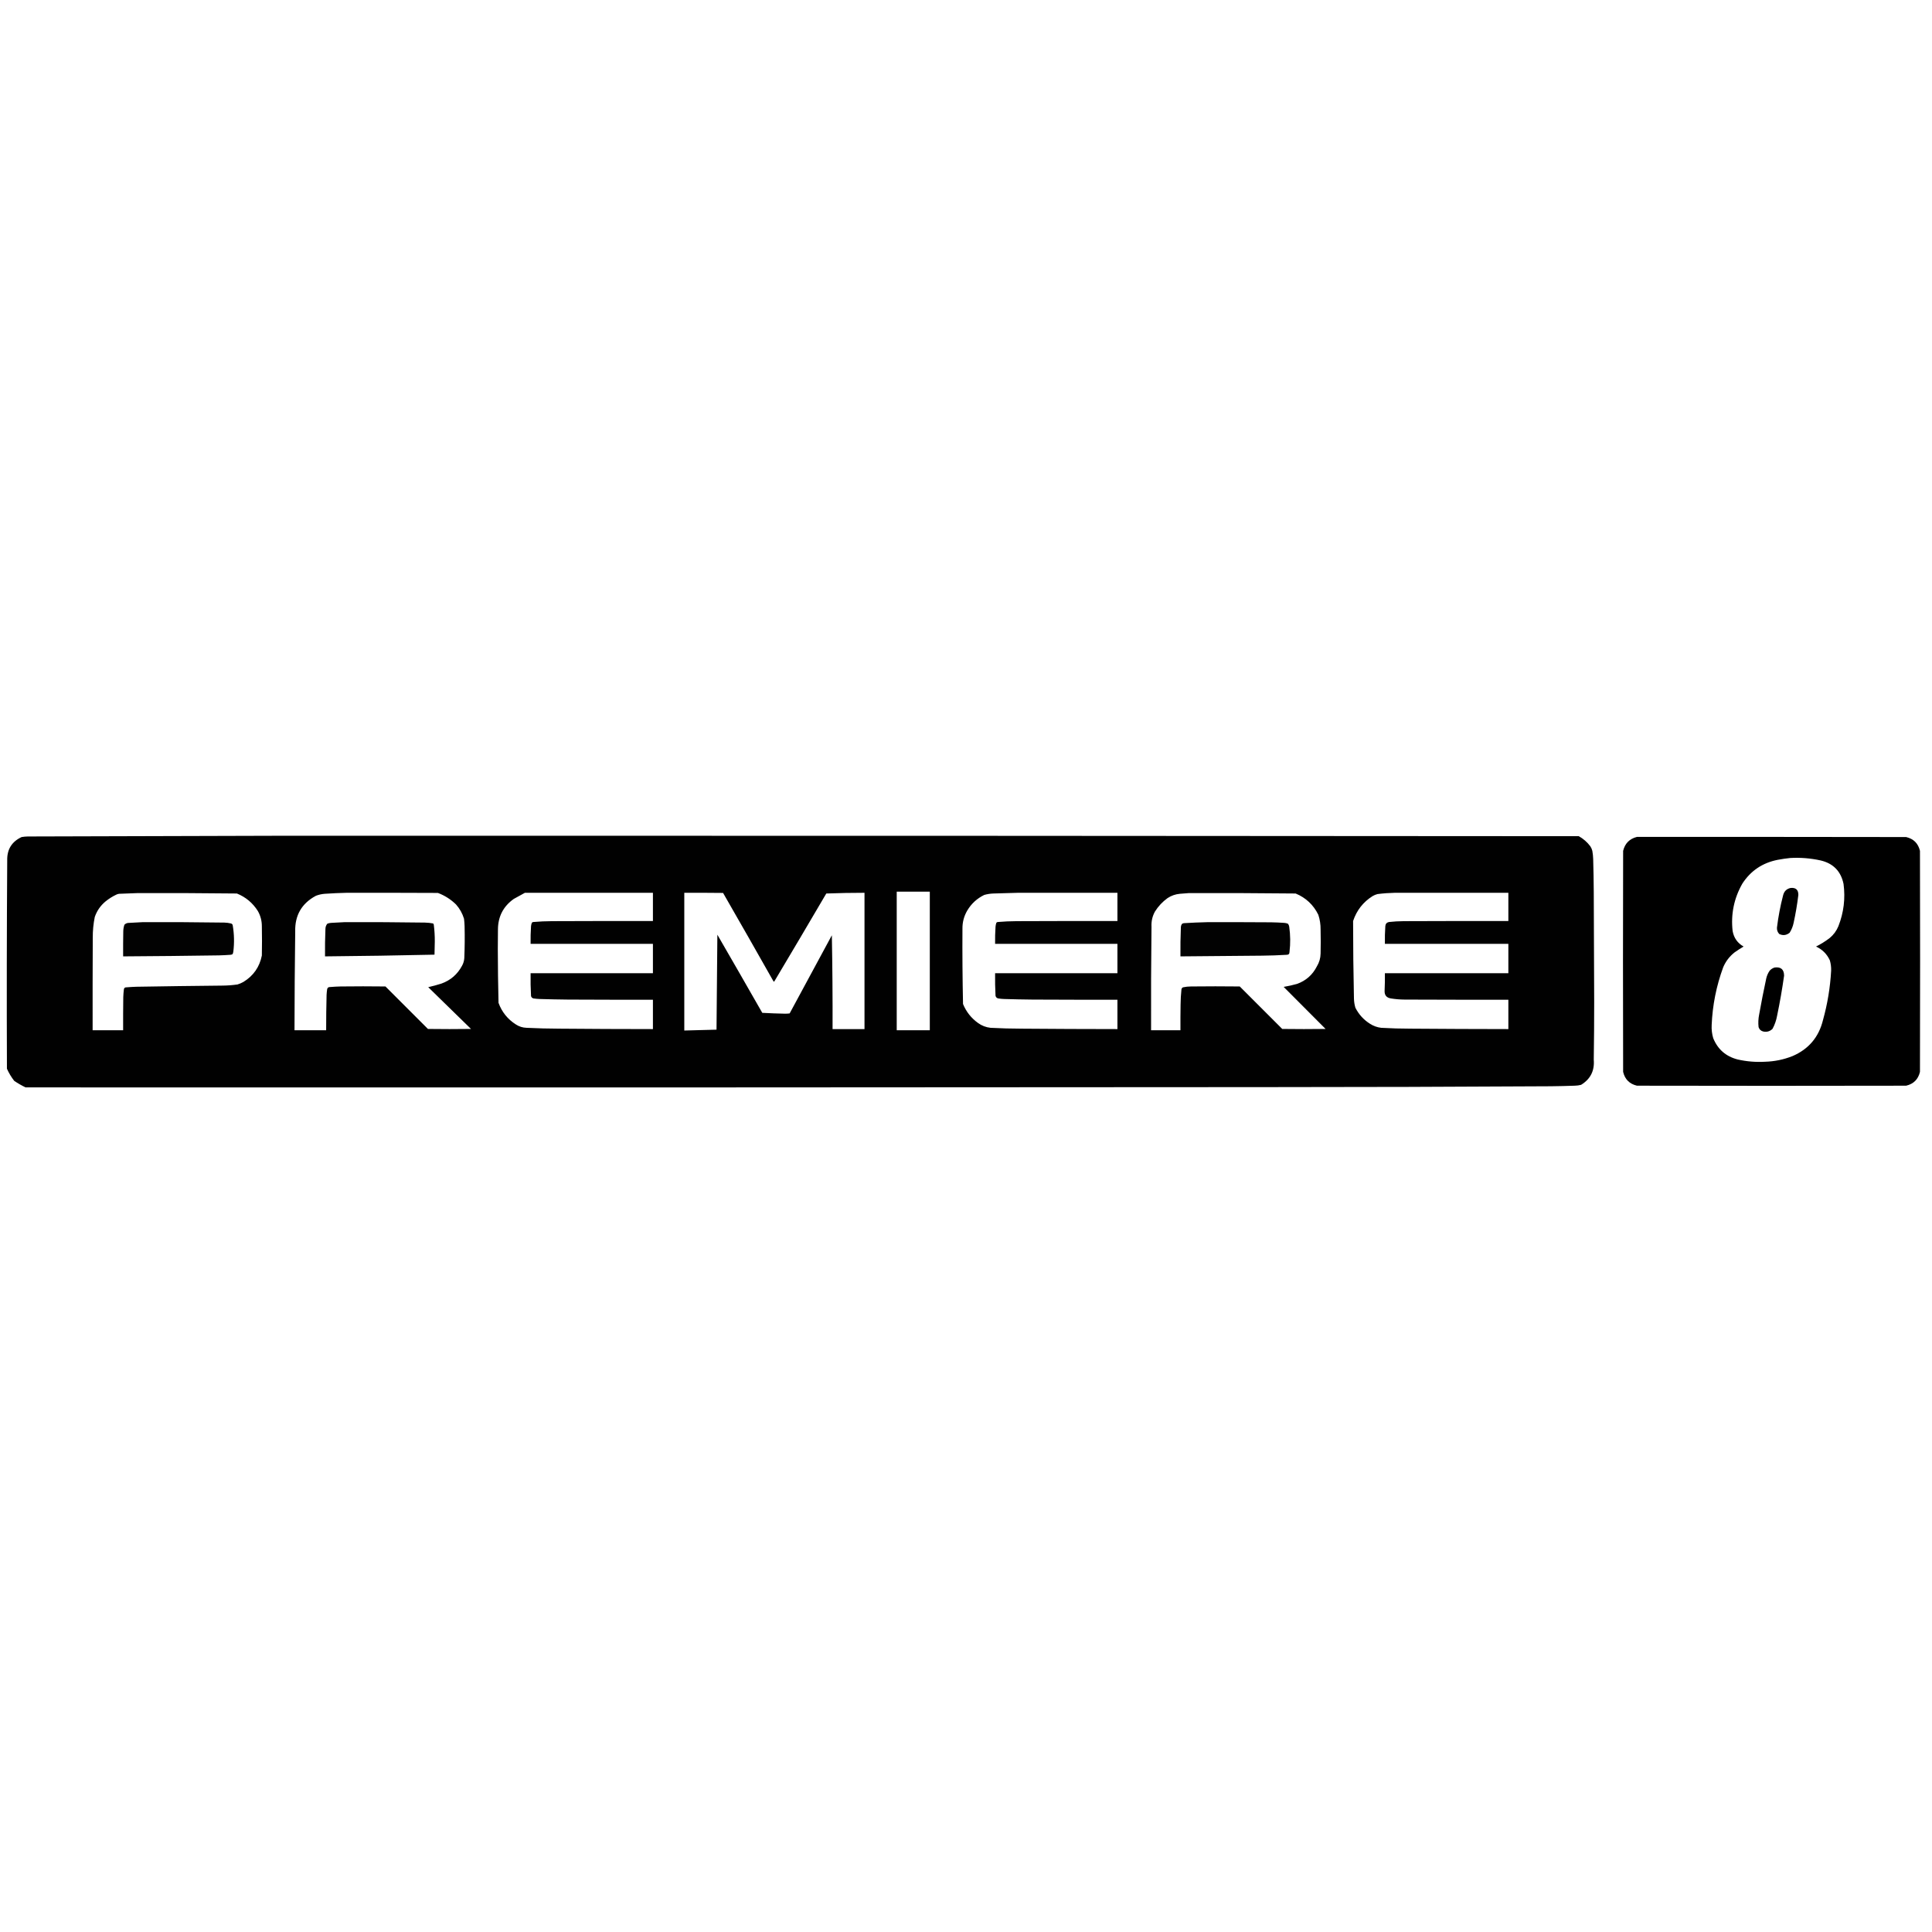 <svg width="100" height="100" viewBox="0 0 667 667" fill="none" xmlns="http://www.w3.org/2000/svg">
    <g clip-path="url(#clip0_1_2)">
        <path opacity="0.996" fill-rule="evenodd" clip-rule="evenodd"
            d="M96.062 288.538C245.727 288.503 395.393 288.552 545.058 288.685C546.633 289.564 547.962 290.729 549.045 292.18C549.37 292.662 549.599 293.187 549.734 293.755C549.903 294.699 550.001 295.651 550.03 296.61C550.137 300.383 550.202 304.156 550.227 307.931C550.284 320.564 550.333 333.198 550.374 345.831C550.378 352.493 550.329 359.154 550.227 365.815C550.55 369.646 549.09 372.55 545.846 374.527C545.137 374.71 544.414 374.809 543.68 374.823C540.925 374.921 538.168 374.987 535.411 375.019C502.531 375.212 469.651 375.311 436.771 375.315C294.128 375.439 151.485 375.472 8.842 375.413C7.465 374.758 6.152 374.003 4.904 373.149C3.906 371.86 3.07 370.466 2.394 368.965C2.299 344.977 2.332 320.99 2.492 297.004C2.412 293.24 4.07 290.566 7.464 288.981C8.178 288.86 8.9 288.794 9.629 288.784C38.456 288.695 67.267 288.613 96.062 288.538ZM309.584 307.832C313.39 307.832 317.196 307.832 321.003 307.832C321.003 323.78 321.003 339.728 321.003 355.675C317.196 355.675 313.39 355.675 309.584 355.675C309.584 339.728 309.584 323.78 309.584 307.832ZM119.688 308.226C130.189 308.21 140.689 308.226 151.19 308.275C153.562 309.173 155.646 310.502 157.441 312.262C158.717 313.698 159.635 315.339 160.197 317.184C160.3 318.035 160.365 318.888 160.394 319.744C160.48 323.421 160.447 327.096 160.296 330.769C160.232 331.716 159.969 332.602 159.508 333.427C157.919 336.394 155.54 338.445 152.371 339.58C150.877 340.052 149.368 340.462 147.843 340.811C152.747 345.633 157.669 350.44 162.609 355.232C157.654 355.298 152.699 355.298 147.744 355.232C142.855 350.343 137.966 345.454 133.076 340.565C127.925 340.499 122.772 340.499 117.621 340.565C116.404 340.592 115.19 340.658 113.978 340.761C113.415 340.727 113.071 340.973 112.945 341.5C112.849 342.153 112.783 342.809 112.748 343.469C112.646 347.537 112.597 351.606 112.6 355.675C108.958 355.675 105.315 355.675 101.673 355.675C101.687 344.321 101.769 332.967 101.919 321.614C101.772 316.018 104.151 311.9 109.056 309.26C110.039 308.879 111.057 308.65 112.108 308.571C114.648 308.399 117.175 308.284 119.688 308.226ZM181.215 308.226C195.949 308.226 210.681 308.226 225.415 308.226C225.415 311.475 225.415 314.723 225.415 317.972C213.799 317.955 202.183 317.972 190.567 318.021C188.396 318.028 186.23 318.127 184.069 318.316C183.889 318.343 183.742 318.425 183.626 318.563C183.467 318.94 183.369 319.334 183.331 319.744C183.199 321.776 183.15 323.81 183.183 325.847C197.261 325.847 211.338 325.847 225.415 325.847C225.415 329.227 225.415 332.607 225.415 335.987C211.338 335.987 197.261 335.987 183.183 335.987C183.142 338.615 183.191 341.24 183.331 343.862C183.443 344.303 183.722 344.582 184.168 344.699C184.886 344.806 185.607 344.871 186.334 344.896C189.581 344.996 192.83 345.061 196.079 345.093C205.858 345.142 215.637 345.159 225.415 345.142C225.415 348.522 225.415 351.902 225.415 355.282C214.652 355.277 203.889 355.228 193.126 355.134C189.35 355.123 185.577 355.025 181.805 354.839C180.447 354.801 179.2 354.408 178.064 353.657C175.253 351.861 173.267 349.383 172.109 346.225C171.959 340.025 171.877 333.823 171.863 327.619C171.879 325.355 171.895 323.091 171.912 320.827C171.957 316.387 173.778 312.892 177.375 310.343C178.661 309.634 179.941 308.929 181.215 308.226ZM236.244 308.226C240.706 308.21 245.17 308.226 249.632 308.275C255.461 318.407 261.253 328.563 267.007 338.743C267.075 338.828 267.157 338.893 267.253 338.94C273.296 328.809 279.301 318.653 285.268 308.472C289.664 308.308 294.061 308.226 298.46 308.226C298.46 323.911 298.46 339.597 298.46 355.282C294.785 355.282 291.109 355.282 287.434 355.282C287.466 344.484 287.384 333.688 287.188 322.894C282.332 331.885 277.475 340.876 272.619 349.867C272.102 349.932 271.576 349.965 271.043 349.966C268.41 349.914 265.786 349.815 263.168 349.67C258.024 340.663 252.856 331.672 247.663 322.697C247.565 333.624 247.466 344.552 247.368 355.479C243.66 355.567 239.951 355.665 236.244 355.774C236.244 339.925 236.244 324.075 236.244 308.226ZM351.52 308.226C362.94 308.226 374.359 308.226 385.778 308.226C385.778 311.475 385.778 314.723 385.778 317.972C374.162 317.955 362.546 317.972 350.93 318.021C348.759 318.031 346.593 318.13 344.432 318.316C344.252 318.343 344.105 318.425 343.989 318.563C343.829 319.009 343.73 319.468 343.694 319.941C343.566 321.907 343.517 323.876 343.546 325.847C357.624 325.847 371.701 325.847 385.778 325.847C385.778 329.227 385.778 332.607 385.778 335.987C371.701 335.987 357.624 335.987 343.546 335.987C343.509 338.581 343.558 341.174 343.694 343.764C343.809 344.273 344.12 344.584 344.629 344.699C345.313 344.81 346.003 344.875 346.697 344.896C349.944 344.996 353.193 345.061 356.442 345.093C366.221 345.142 376 345.159 385.778 345.142C385.778 348.522 385.778 351.902 385.778 355.282C374.753 355.274 363.727 355.225 352.702 355.134C349.122 355.127 345.545 355.029 341.971 354.839C340.379 354.666 338.934 354.108 337.64 353.165C335.295 351.48 333.572 349.298 332.472 346.619C332.289 337.957 332.223 329.294 332.275 320.63C332.249 318.37 332.807 316.27 333.948 314.33C335.369 311.958 337.321 310.169 339.806 308.964C340.834 308.672 341.885 308.508 342.956 308.472C345.826 308.382 348.681 308.3 351.52 308.226ZM481.563 308.226C494.623 308.226 507.683 308.226 520.743 308.226C520.743 311.475 520.743 314.723 520.743 317.972C508.7 317.955 496.657 317.972 484.615 318.021C482.902 318.03 481.196 318.128 479.496 318.316C478.739 318.484 478.328 318.96 478.265 319.744C478.128 321.775 478.079 323.81 478.117 325.847C492.326 325.847 506.535 325.847 520.743 325.847C520.743 329.227 520.743 332.607 520.743 335.987C506.535 335.987 492.326 335.987 478.117 335.987C478.148 337.991 478.115 339.993 478.019 341.992C477.934 343.547 478.656 344.449 480.185 344.699C481.781 344.955 483.39 345.086 485.008 345.093C496.92 345.142 508.831 345.159 520.743 345.142C520.743 348.522 520.743 351.902 520.743 355.282C509.488 355.271 498.232 355.222 486.977 355.134C483.594 355.132 480.214 355.033 476.838 354.839C475.453 354.672 474.173 354.213 472.998 353.46C470.791 352.074 469.101 350.22 467.929 347.898C467.627 346.871 467.463 345.821 467.436 344.748C467.239 335.824 467.141 326.898 467.141 317.972C468.366 314.289 470.613 311.417 473.884 309.358C474.41 309.052 474.968 308.822 475.558 308.669C477.566 308.413 479.567 308.266 481.563 308.226ZM47.628 308.325C59.015 308.295 70.401 308.344 81.788 308.472C84.849 309.715 87.261 311.734 89.023 314.526C89.956 316.173 90.416 317.944 90.401 319.842C90.467 323.189 90.467 326.536 90.401 329.883C89.61 333.845 87.494 336.881 84.052 338.989C83.396 339.367 82.707 339.662 81.985 339.875C80.19 340.133 78.385 340.264 76.57 340.269C66.758 340.364 56.947 340.495 47.136 340.663C45.986 340.702 44.837 340.767 43.69 340.86C43.101 340.834 42.789 341.113 42.755 341.697C42.653 342.547 42.588 343.4 42.558 344.256C42.509 348.062 42.493 351.869 42.509 355.675C38.998 355.675 35.487 355.675 31.976 355.675C31.959 345.011 31.976 334.346 32.025 323.682C32.013 321.293 32.242 318.931 32.714 316.594C33.443 314.465 34.673 312.676 36.406 311.229C37.553 310.293 38.8 309.506 40.147 308.866C40.457 308.711 40.785 308.612 41.131 308.571C43.312 308.48 45.478 308.398 47.628 308.325ZM410.487 308.325C422.76 308.294 435.033 308.343 447.305 308.472C450.836 309.937 453.445 312.381 455.131 315.806C455.677 317.465 455.94 319.171 455.919 320.925C455.985 323.682 455.985 326.438 455.919 329.194C455.891 330.786 455.465 332.263 454.639 333.624C453.159 336.548 450.878 338.566 447.797 339.679C446.272 340.105 444.73 340.449 443.17 340.712C447.976 345.567 452.8 350.407 457.641 355.232C452.653 355.298 447.666 355.298 442.678 355.232C437.788 350.343 432.9 345.454 428.01 340.565C422.399 340.499 416.788 340.499 411.176 340.565C410.246 340.569 409.328 340.667 408.42 340.86C408.109 341.006 407.928 341.252 407.879 341.598C407.695 343.332 407.597 345.071 407.583 346.816C407.534 349.769 407.517 352.722 407.534 355.675C404.155 355.675 400.774 355.675 397.394 355.675C397.356 343.763 397.405 331.852 397.542 319.941C397.442 318.08 397.835 316.341 398.723 314.723C399.875 312.882 401.336 311.323 403.104 310.047C404.39 309.203 405.801 308.711 407.337 308.571C408.402 308.49 409.453 308.408 410.487 308.325Z"
            fill="black" />
        <path opacity="0.999" fill-rule="evenodd" clip-rule="evenodd"
            d="M565.141 288.931C596.118 288.915 627.093 288.931 658.07 288.981C660.647 289.588 662.237 291.179 662.845 293.755C662.911 319.186 662.911 344.617 662.845 370.048C662.237 372.624 660.647 374.215 658.07 374.823C627.093 374.888 596.118 374.888 565.141 374.823C562.564 374.215 560.974 372.624 560.366 370.048C560.3 344.617 560.3 319.186 560.366 293.755C560.991 291.178 562.582 289.57 565.141 288.931ZM618.004 296.216C621.556 296.011 625.068 296.29 628.538 297.053C632.91 298.079 635.552 300.786 636.462 305.174C637.126 310.179 636.535 315.035 634.69 319.744C634.032 321.355 633.031 322.716 631.688 323.829C630.212 324.962 628.637 325.946 626.963 326.783C629.145 327.783 630.736 329.375 631.737 331.557C632.068 332.714 632.215 333.895 632.18 335.101C631.862 340.879 630.927 346.556 629.374 352.131C627.938 358.029 624.443 362.18 618.89 364.584C615.827 365.808 612.644 366.464 609.341 366.553C606.153 366.735 603.003 366.472 599.891 365.766C595.852 364.724 593.046 362.28 591.474 358.432C591.035 356.954 590.855 355.445 590.933 353.903C591.22 347.034 592.549 340.373 594.92 333.92C595.803 331.855 597.132 330.132 598.906 328.751C599.897 328.056 600.915 327.4 601.958 326.783C599.864 325.602 598.6 323.814 598.168 321.417C597.518 315.608 598.635 310.161 601.515 305.076C604.391 300.641 608.444 297.901 613.673 296.856C615.122 296.581 616.566 296.368 618.004 296.216Z"
            fill="black" />
        <path opacity="0.997" fill-rule="evenodd" clip-rule="evenodd"
            d="M618.201 306.553C619.989 306.389 620.875 307.193 620.859 308.964C620.472 312.188 619.931 315.388 619.235 318.563C618.986 319.802 618.527 320.95 617.857 322.008C616.741 322.912 615.544 323.06 614.263 322.451C613.681 321.834 613.418 321.096 613.476 320.236C613.935 316.481 614.64 312.773 615.592 309.112C615.94 307.698 616.809 306.845 618.201 306.553Z"
            fill="black" />
        <path opacity="0.991" fill-rule="evenodd" clip-rule="evenodd"
            d="M49.203 318.366C58.622 318.325 68.039 318.375 77.456 318.513C78.223 318.532 78.978 318.63 79.72 318.809C80.105 318.904 80.318 319.151 80.36 319.547C80.86 322.523 80.926 325.509 80.557 328.505C80.519 328.813 80.437 329.108 80.311 329.391C80.077 329.546 79.814 329.628 79.523 329.637C78.213 329.733 76.9 329.799 75.586 329.834C64.561 329.999 53.535 330.114 42.509 330.179C42.493 327.324 42.509 324.469 42.558 321.614C42.562 320.804 42.693 320.017 42.952 319.252C43.394 318.808 43.936 318.595 44.576 318.612C46.134 318.522 47.676 318.44 49.203 318.366Z"
            fill="black" />
        <path opacity="0.991" fill-rule="evenodd" clip-rule="evenodd"
            d="M118.901 318.366C128.155 318.328 137.409 318.377 146.661 318.513C147.623 318.527 148.574 318.626 149.516 318.809C149.653 318.924 149.736 319.072 149.762 319.252C150.008 321.178 150.123 323.114 150.107 325.06C150.076 326.569 150.044 328.079 150.008 329.588C137.412 329.87 124.811 330.066 112.206 330.179C112.175 326.994 112.224 323.811 112.354 320.63C112.375 319.978 112.587 319.403 112.994 318.907C113.403 318.736 113.83 318.638 114.274 318.612C115.831 318.522 117.374 318.44 118.901 318.366Z"
            fill="black" />
        <path opacity="0.991" fill-rule="evenodd" clip-rule="evenodd"
            d="M416.886 318.366C424.203 318.349 431.522 318.366 438.839 318.415C440.35 318.441 441.86 318.506 443.367 318.612C443.811 318.638 444.237 318.736 444.647 318.907C444.889 319.207 445.037 319.552 445.09 319.941C445.502 322.824 445.536 325.712 445.188 328.604C445.199 329.315 444.855 329.66 444.155 329.637C441.303 329.811 438.448 329.91 435.59 329.933C426.238 330.021 416.886 330.103 407.534 330.179C407.501 326.83 407.55 323.483 407.682 320.138C407.696 319.701 407.827 319.308 408.076 318.956C408.266 318.822 408.48 318.74 408.715 318.71C411.452 318.545 414.176 318.43 416.886 318.366Z"
            fill="black" />
        <path opacity="0.998" fill-rule="evenodd" clip-rule="evenodd"
            d="M612.688 334.018C614.825 333.742 615.907 334.678 615.937 336.824C615.285 341.459 614.482 346.069 613.525 350.655C613.241 352.254 612.716 353.763 611.95 355.183C611.06 356.066 609.993 356.378 608.751 356.118C607.924 355.915 607.382 355.406 607.126 354.593C606.966 353.142 607.031 351.698 607.323 350.261C608.068 346.078 608.889 341.911 609.784 337.759C610.008 336.792 610.402 335.906 610.966 335.101C611.445 334.575 612.019 334.214 612.688 334.018Z"
            fill="black" />
    </g>
    <defs>
        <clipPath id="clip0_1_2">
            <rect width="666.667" height="666.667" fill="white" />
        </clipPath>
    </defs>
</svg>